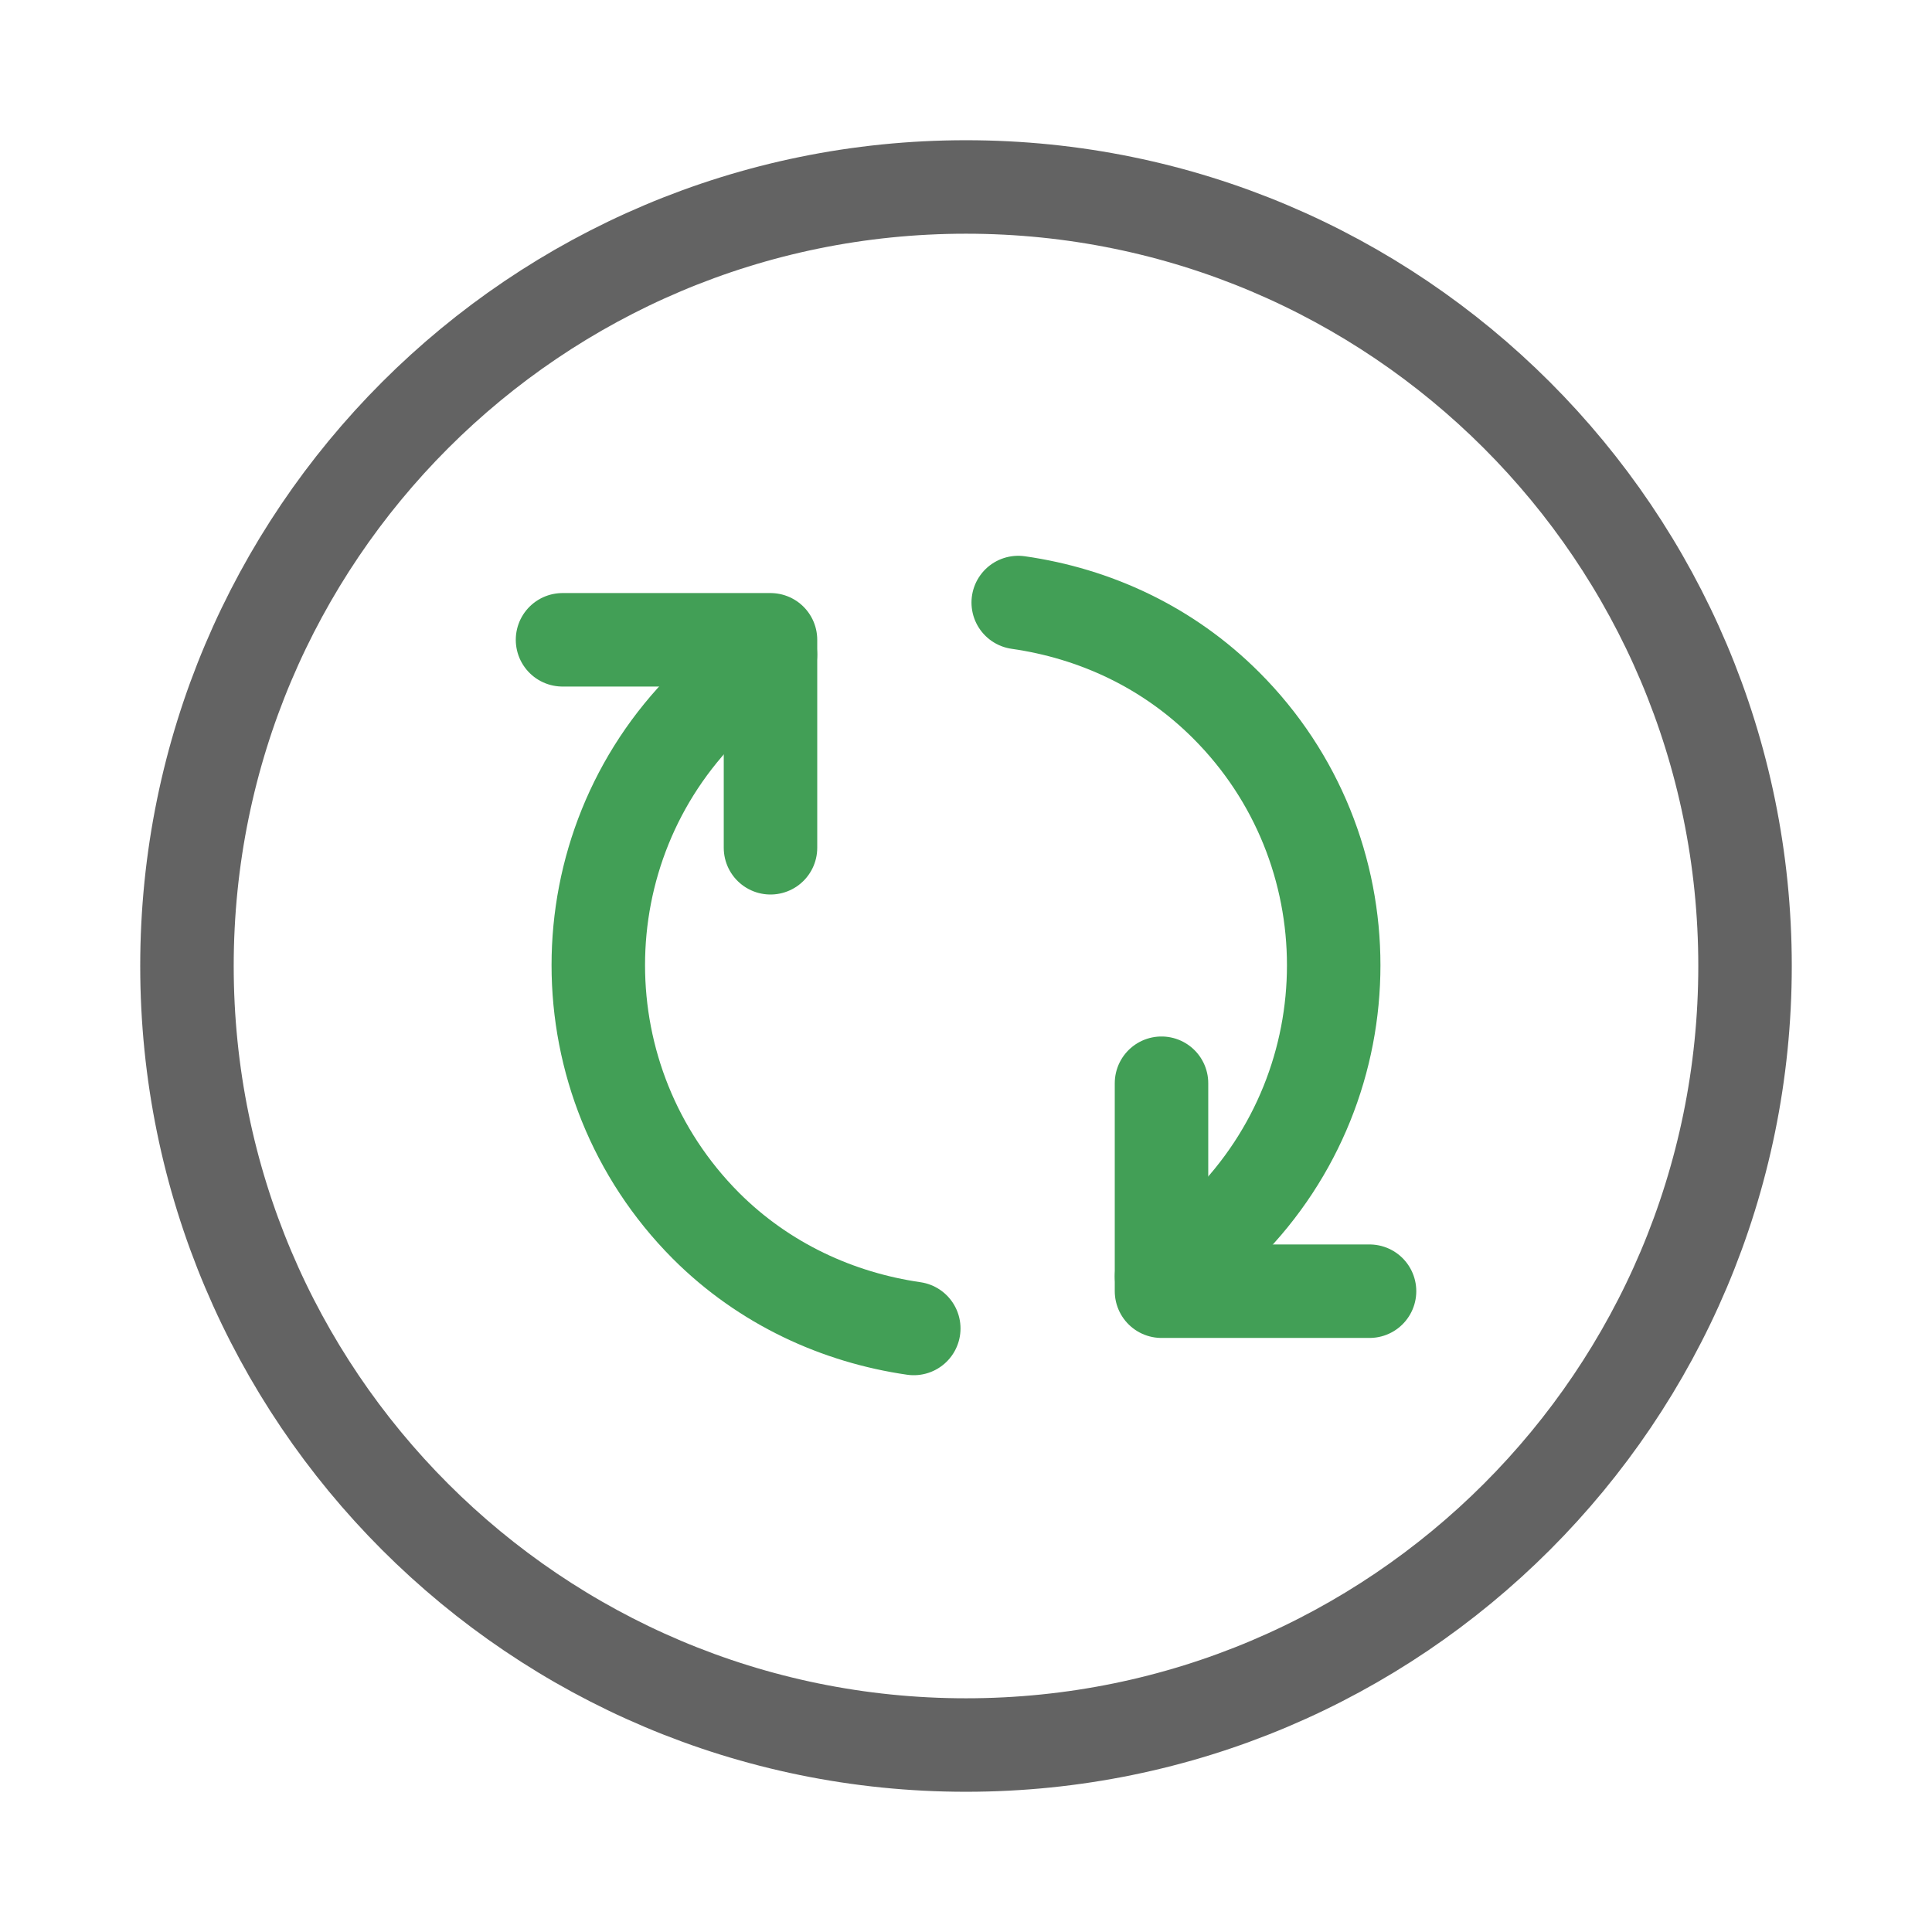<svg width="31" height="31" viewBox="0 0 31 31" fill="none" xmlns="http://www.w3.org/2000/svg">
<g filter="url(#filter0_d_5644_14975)">
<path d="M3 14.5C3 21.404 8.596 27 15.5 27C22.404 27 28 21.404 28 14.5C28 7.596 22.404 2 15.5 2C8.596 2 3 7.596 3 14.5Z" stroke="#636363" stroke-width="1.5" stroke-linecap="round" stroke-linejoin="round"/>
<path d="M12.362 9.504C11.987 9.729 11.637 10.004 11.325 10.316C9.025 12.616 9.025 16.354 11.325 18.666C12.262 19.604 13.45 20.141 14.662 20.316" stroke="#429F56" stroke-width="1.5" stroke-linecap="round" stroke-linejoin="round"/>
<path d="M16.338 8.668C17.563 8.843 18.738 9.38 19.675 10.318C21.975 12.618 21.975 16.355 19.675 18.668C19.35 18.993 19 19.256 18.638 19.48" stroke="#429F56" stroke-width="1.5" stroke-linecap="round" stroke-linejoin="round"/>
<path d="M9.026 9.266L12.363 9.266L12.363 12.603" stroke="#429F56" stroke-width="1.5" stroke-linecap="round" stroke-linejoin="round"/>
<path d="M21.975 19.718L18.637 19.718L18.637 16.381" stroke="#429F56" stroke-width="1.5" stroke-linecap="round" stroke-linejoin="round"/>
</g>
<defs>
<filter id="filter0_d_5644_14975" x="0.25" y="0.25" width="30.5" height="30.5" filterUnits="userSpaceOnUse" color-interpolation-filters="sRGB">
<feFlood flood-opacity="0" result="BackgroundImageFix"/>
<feColorMatrix in="SourceAlpha" type="matrix" values="0 0 0 0 0 0 0 0 0 0 0 0 0 0 0 0 0 0 127 0" result="hardAlpha"/>
<feOffset dy="1"/>
<feGaussianBlur stdDeviation="1"/>
<feComposite in2="hardAlpha" operator="out"/>
<feColorMatrix type="matrix" values="0 0 0 0 0 0 0 0 0 0 0 0 0 0 0 0 0 0 0.25 0"/>
<feBlend mode="normal" in2="BackgroundImageFix" result="effect1_dropShadow_5644_14975"/>
<feBlend mode="normal" in="SourceGraphic" in2="effect1_dropShadow_5644_14975" result="shape"/>
</filter>
</defs>
</svg>
